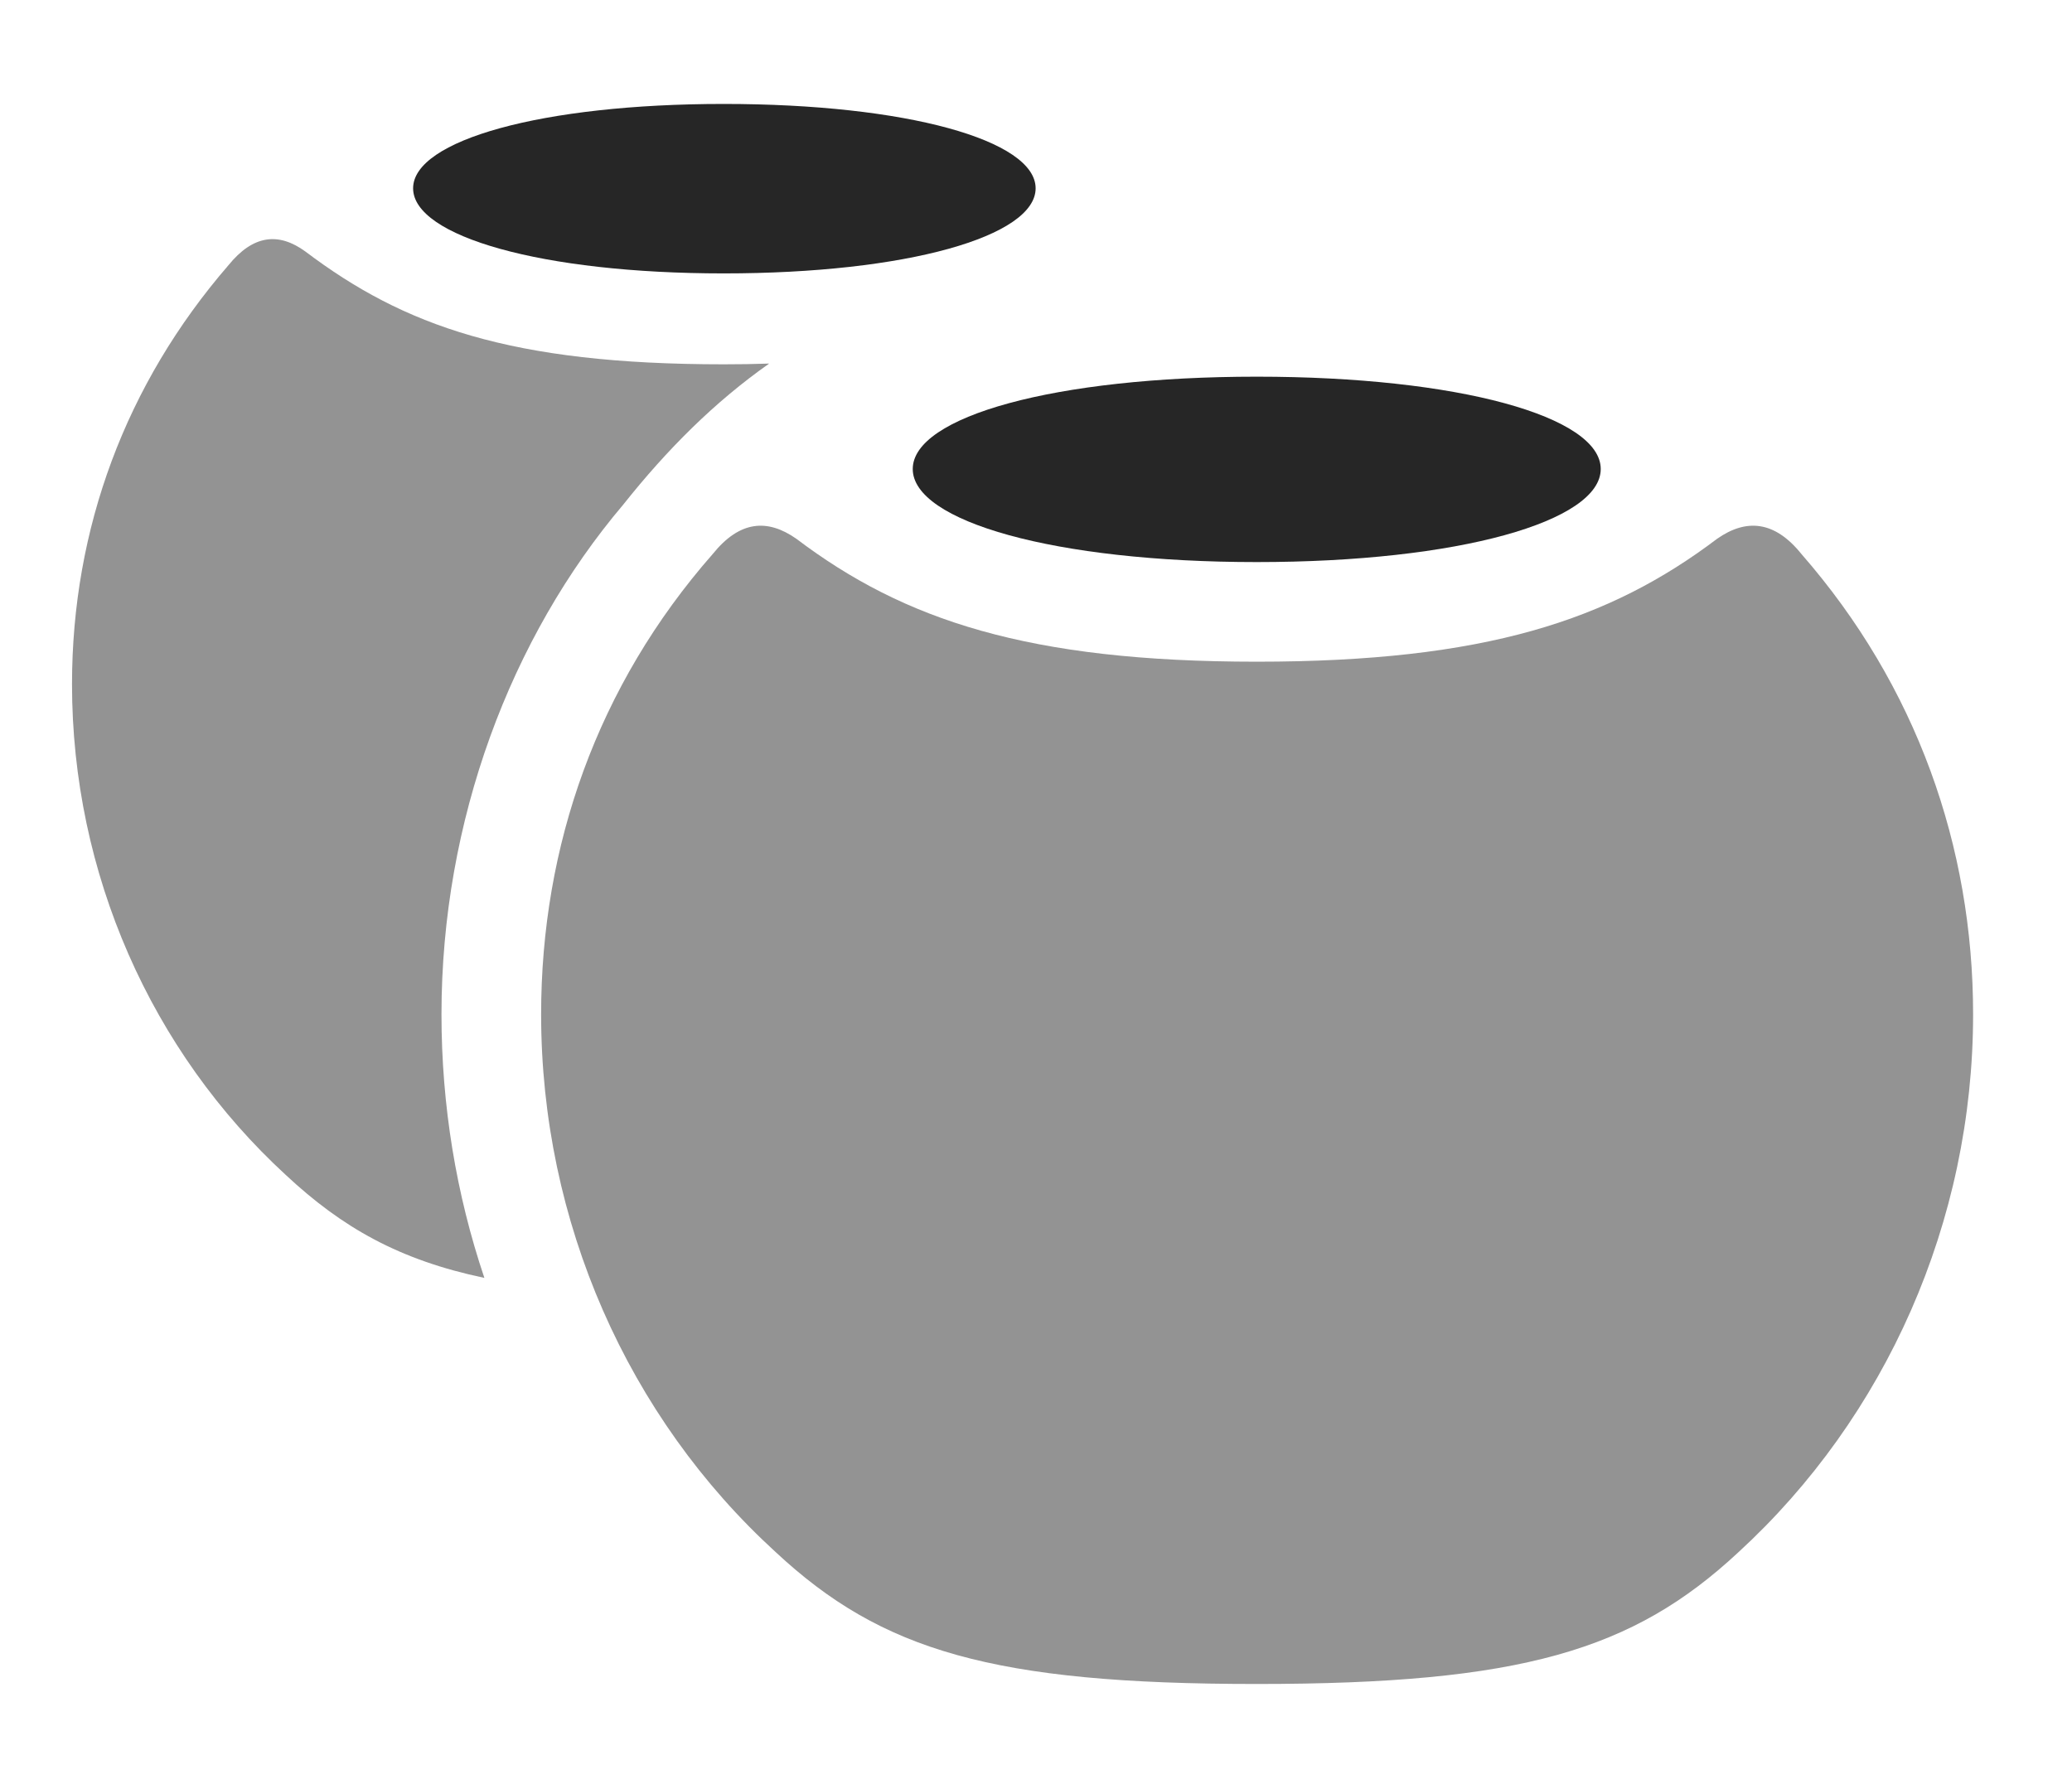 <?xml version="1.0" encoding="UTF-8"?>
<!--Generator: Apple Native CoreSVG 341-->
<!DOCTYPE svg
PUBLIC "-//W3C//DTD SVG 1.1//EN"
       "http://www.w3.org/Graphics/SVG/1.1/DTD/svg11.dtd">
<svg version="1.1" xmlns="http://www.w3.org/2000/svg" xmlns:xlink="http://www.w3.org/1999/xlink" viewBox="0 0 27.822 23.955">
 <g>
  <rect height="23.955" opacity="0" width="27.822" x="0" y="0"/>
  <path d="M4.102 3.379C5.42 4.375 6.855 4.893 9.717 4.893C9.929 4.893 10.134 4.89 10.328 4.883C9.595 5.399 8.961 6.032 8.369 6.777C6.855 8.564 5.928 11.025 5.928 13.623C5.928 14.844 6.125 16.039 6.504 17.163C5.362 16.923 4.595 16.488 3.838 15.781C2.031 14.121 0.967 11.729 0.967 9.189C0.967 7.1 1.689 5.156 3.066 3.564C3.398 3.154 3.74 3.115 4.102 3.379Z" fill="black" fill-opacity="0.425"/>
  <path d="M13.906 2.529C13.906 3.174 12.178 3.672 9.717 3.672C7.275 3.672 5.547 3.174 5.547 2.529C5.547 1.885 7.275 1.396 9.717 1.396C12.178 1.396 13.906 1.885 13.906 2.529Z" fill="black" fill-opacity="0.85"/>
  <path d="M16.875 22.617C20.42 22.617 21.924 22.168 23.34 20.85C25.322 19.033 26.494 16.406 26.494 13.623C26.494 11.367 25.732 9.209 24.189 7.441C23.828 6.992 23.447 6.963 23.057 7.236C21.611 8.33 19.941 8.887 16.875 8.887C13.809 8.887 12.139 8.33 10.693 7.236C10.303 6.963 9.932 6.992 9.57 7.441C8.018 9.209 7.266 11.367 7.266 13.623C7.266 16.406 8.428 19.033 10.42 20.85C11.836 22.168 13.33 22.617 16.875 22.617Z" fill="black" fill-opacity="0.425"/>
  <path d="M16.875 7.549C19.59 7.549 21.494 7.002 21.494 6.299C21.494 5.596 19.59 5.059 16.875 5.059C14.16 5.059 12.256 5.596 12.256 6.299C12.256 7.002 14.16 7.549 16.875 7.549Z" fill="black" fill-opacity="0.85"/>
 </g>
</svg>
